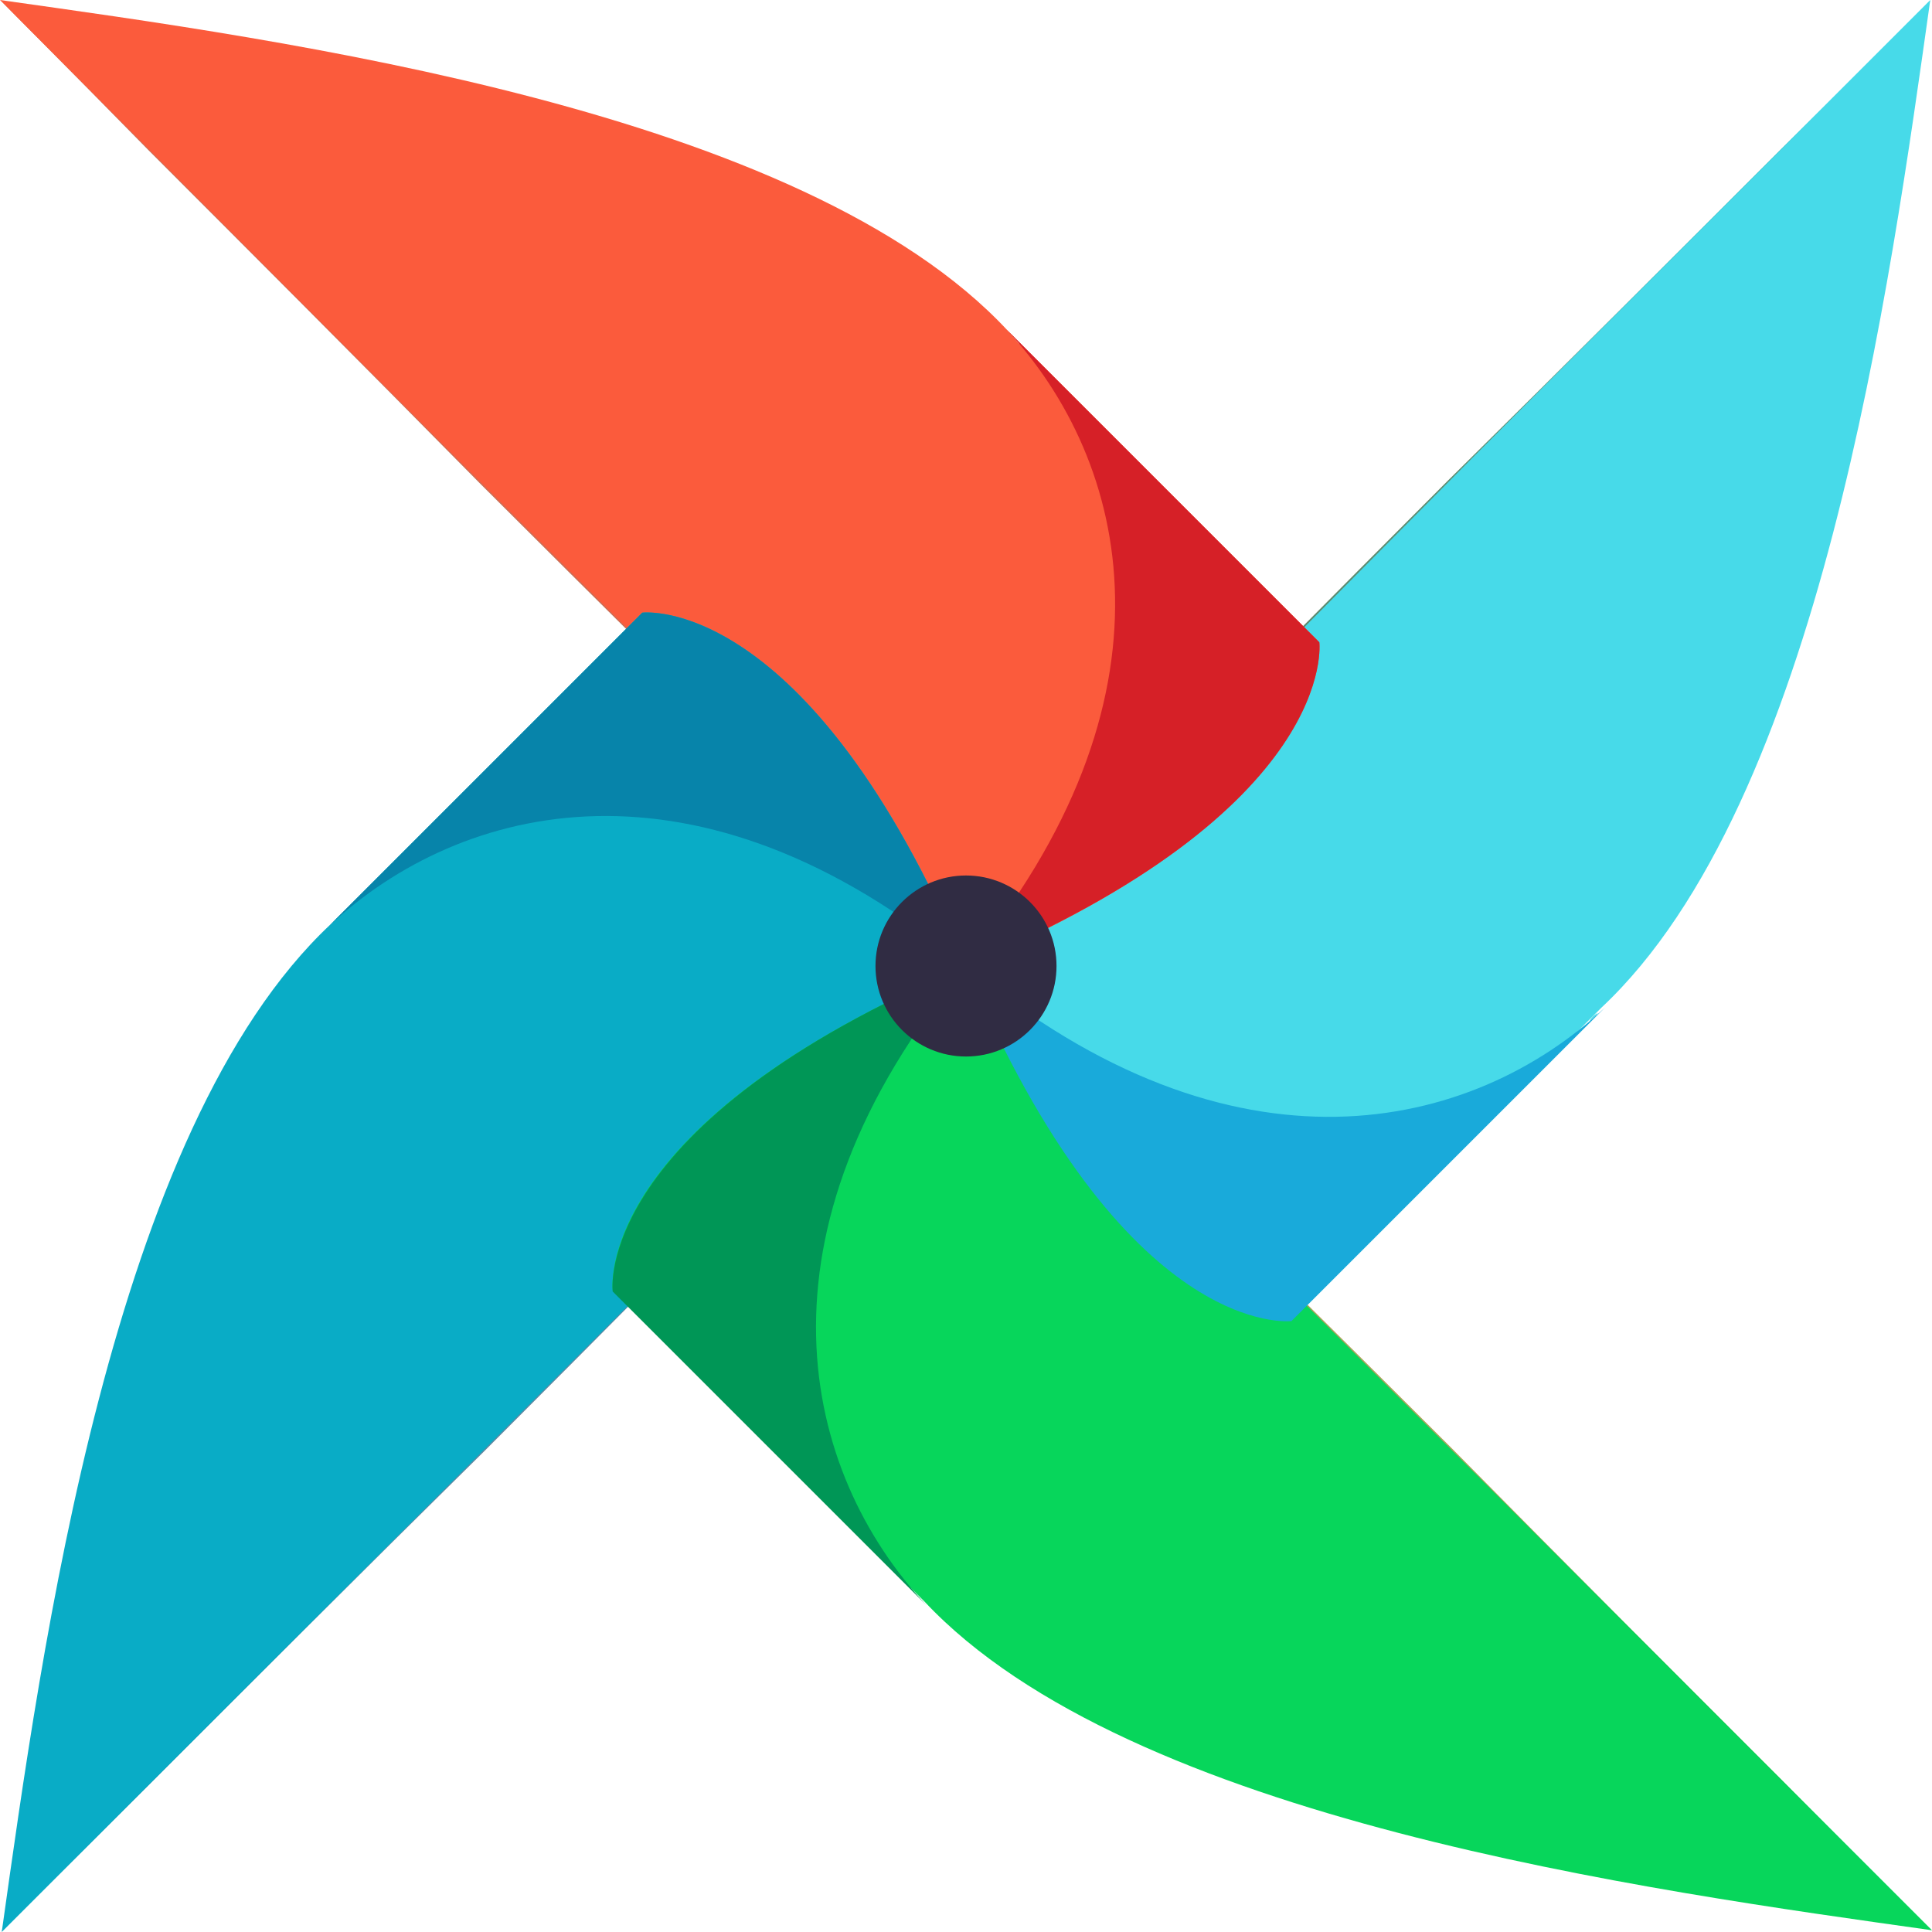 <svg width="100" height="100" viewBox="0 0 100 100" fill="none" xmlns="http://www.w3.org/2000/svg">
<g clip-path="url(#clip0)">
<path d="M0 0C0 0 3.153 3.063 7.838 7.748C12.523 12.432 18.829 18.649 25.045 24.865C31.261 31.171 37.477 37.387 42.162 42.072C46.847 46.757 49.91 49.91 49.91 49.91C49.91 49.91 46.757 46.847 42.072 42.162C37.387 37.477 31.081 31.261 24.865 25.045C18.649 18.739 12.432 12.523 7.748 7.838C3.153 3.153 0 0 0 0Z" fill="#CA6D54"/>
<path d="M0 100C0 100 3.153 96.847 7.748 92.162C12.432 87.478 18.649 81.171 24.865 74.955C31.171 68.739 37.387 62.523 42.072 57.838C46.757 53.153 49.91 50.09 49.91 50.09C49.91 50.09 46.847 53.243 42.162 57.928C37.477 62.613 31.261 68.919 25.045 75.135C18.739 81.351 12.523 87.568 7.838 92.252C3.153 96.937 0 100 0 100Z" fill="#5E86A0"/>
<path d="M100 100C100 100 96.847 96.937 92.162 92.252C87.477 87.568 81.171 81.351 74.955 75.135C68.739 68.829 62.522 62.613 57.838 57.928C53.153 53.243 50.09 50.09 50.09 50.09C50.09 50.09 53.243 53.153 57.928 57.838C62.612 62.523 68.919 68.739 75.135 74.955C81.351 81.261 87.567 87.478 92.252 92.162C96.937 96.937 100 100 100 100Z" fill="#ABA35A"/>
<path d="M100 0C100 0 96.937 3.153 92.252 7.838C87.567 12.523 81.351 18.829 75.135 25.045C68.829 31.261 62.612 37.477 57.928 42.162C53.243 46.847 50.09 49.91 50.09 49.91C50.09 49.91 53.153 46.757 57.838 42.072C62.522 37.387 68.739 31.081 74.955 24.865C81.261 18.649 87.477 12.432 92.162 7.748C96.847 3.153 100 0 100 0Z" fill="#5D8B70"/>
<path d="M52.613 47.477L50 50C58.198 69.369 66.757 68.288 66.757 68.288L82.883 52.162C94.234 41.532 97.838 14.685 99.91 0L76.216 23.694L52.613 47.477ZM82.252 52.883C82.432 52.703 82.613 52.613 82.703 52.432C82.522 52.523 82.342 52.703 82.252 52.883Z" fill="#47DAE9"/>
<path d="M47.477 47.477L50 50C69.369 41.802 68.288 33.243 68.288 33.243L52.162 17.117C41.532 5.676 14.685 2.072 0 0L23.694 23.784L47.477 47.477ZM52.793 17.838C52.613 17.658 52.523 17.477 52.342 17.387C52.523 17.477 52.703 17.658 52.793 17.838Z" fill="#FB5B3C"/>
<path d="M68.288 33.243L52.072 17.027C58.469 23.874 61.442 36.126 49.91 50C69.37 41.892 68.288 33.243 68.288 33.243Z" fill="#D62027"/>
<path d="M47.477 52.613L50 50C41.802 30.631 33.243 31.712 33.243 31.712L17.117 47.838C5.766 58.468 2.162 85.315 0.09 100L23.784 76.306L47.477 52.613ZM17.838 47.207C17.657 47.387 17.477 47.477 17.387 47.658C17.477 47.477 17.657 47.387 17.838 47.207Z" fill="#09ACC6"/>
<path d="M33.243 31.712L17.027 47.928C23.874 41.532 36.126 38.468 50 50C41.802 30.631 33.243 31.712 33.243 31.712Z" fill="#0784AA"/>
<path d="M52.613 52.613L50 50C30.631 58.198 31.712 66.757 31.712 66.757L47.838 82.883C58.469 94.234 85.316 97.838 100 99.91L76.307 76.216L52.613 52.613Z" fill="#07D65B"/>
<path d="M31.712 66.847L47.928 83.063C41.532 76.216 38.469 63.874 50 50C30.631 58.198 31.712 66.847 31.712 66.847Z" fill="#009656"/>
<path d="M66.847 68.378L83.063 52.162C76.216 58.559 63.874 61.532 50 50C58.198 69.459 66.847 68.378 66.847 68.378Z" fill="#19AADA"/>
<path d="M50 54.685C52.587 54.685 54.685 52.587 54.685 50C54.685 47.413 52.587 45.315 50 45.315C47.413 45.315 45.315 47.413 45.315 50C45.315 52.587 47.413 54.685 50 54.685Z" fill="#302C43"/>
</g>
<defs>
<clipPath id="clip0">
<rect width="100" height="100" fill="white"/>
</clipPath>
</defs>
</svg>
